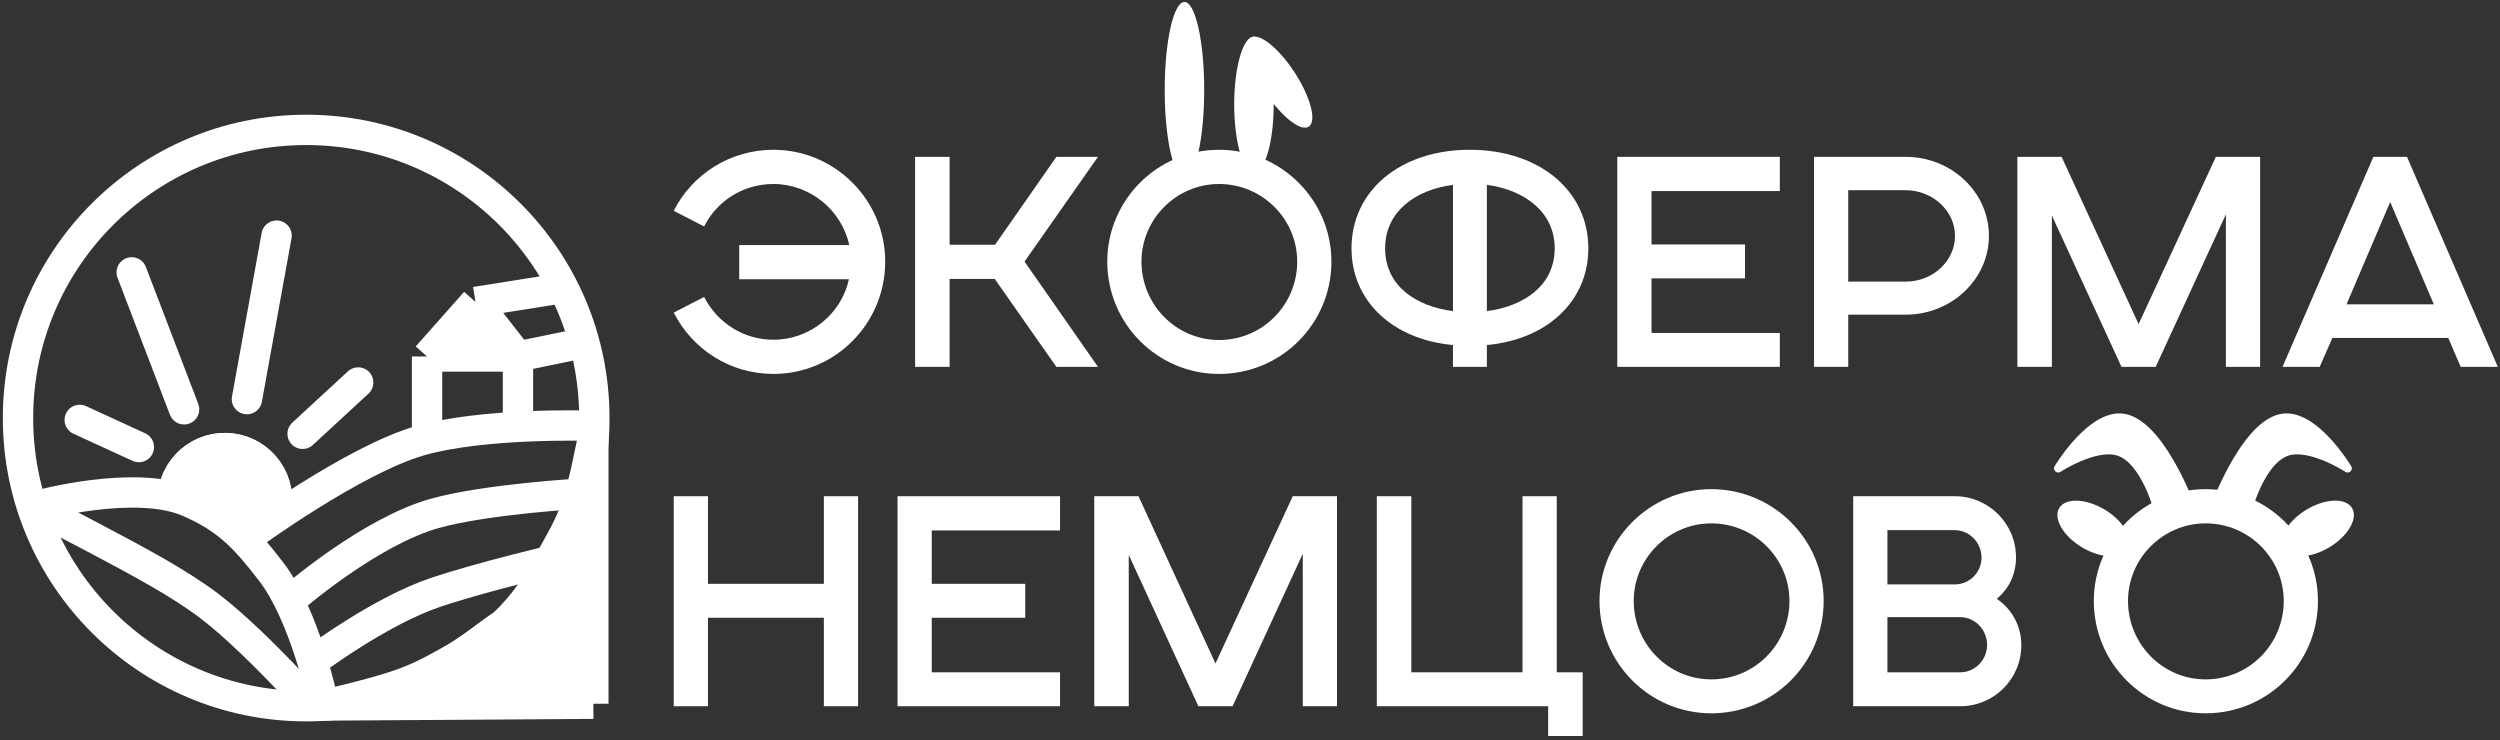 <svg viewBox="0 0 412 122" fill="none" xmlns="http://www.w3.org/2000/svg">
<rect x="0" y="0" width="412" height="122" fill="#333333" stroke="none"/>
<path fill-rule="evenodd" clip-rule="evenodd" d="M206.65 28.421C204.853 28.421 203.396 23.407 203.396 17.221C203.396 11.036 204.853 6.022 206.65 6.022C206.707 6.022 206.763 6.027 206.818 6.037C208.096 6.069 210.173 7.655 212.228 10.342C215.095 14.089 216.833 18.557 216.11 20.322C215.411 22.027 212.674 20.587 209.905 17.111C209.905 17.148 209.905 17.184 209.905 17.221C209.905 23.407 208.448 28.421 206.65 28.421Z" fill="white"/>
<ellipse cx="195.198" cy="14.819" rx="3.255" ry="14.49" fill="white"/>
<ellipse cx="381.999" cy="87.088" rx="3.628" ry="6.549" transform="rotate(-120.892 381.999 87.088)" fill="white"/>
<ellipse cx="3.628" cy="6.549" rx="3.628" ry="6.549" transform="matrix(0.513 -0.858 -0.858 -0.513 348.739 93.563)" fill="white"/>
<path d="M376.361 99.034C376.361 92.035 370.625 86.251 363.48 86.251C356.432 86.251 350.697 92.035 350.697 99.034C350.697 106.179 356.432 111.963 363.48 111.963C370.625 111.963 376.361 106.179 376.361 99.034ZM345.059 99.034C345.059 88.924 353.322 80.612 363.48 80.612C373.736 80.612 381.999 88.924 381.999 99.034C381.999 109.29 373.736 117.552 363.48 117.552C353.322 117.552 345.059 109.29 345.059 99.034Z" fill="white"/>
<path d="M305.407 116.386V81.779H322.176C327.717 81.779 332.237 86.299 332.237 91.84C332.237 94.757 331.022 97.041 329.078 98.694C331.508 100.346 333.112 103.068 333.112 106.325C333.112 111.914 328.592 116.386 323.051 116.386H305.407ZM311.046 110.796H323.051C325.481 110.796 327.474 108.755 327.474 106.276C327.474 103.797 325.481 101.707 323.051 101.707H311.046V110.796ZM311.046 96.312H322.128C324.558 96.312 326.551 94.368 326.551 91.889C326.551 89.41 324.558 87.368 322.128 87.368H311.046V96.312Z" fill="white"/>
<path d="M294.9 99.034C294.9 92.035 289.164 86.251 282.019 86.251C274.972 86.251 269.236 92.035 269.236 99.034C269.236 106.179 274.972 111.963 282.019 111.963C289.164 111.963 294.9 106.179 294.9 99.034ZM263.598 99.034C263.598 88.924 271.861 80.612 282.019 80.612C292.275 80.612 300.538 88.924 300.538 99.034C300.538 109.29 292.275 117.552 282.019 117.552C271.861 117.552 263.598 109.29 263.598 99.034Z" fill="white"/>
<path d="M226.899 116.386V81.779H232.586V110.796H250.91V81.779H256.548V110.796H260.825V121.295H255.139V116.386H226.899Z" fill="white"/>
<path d="M180.333 116.386V81.779H187.624L200.31 109.338L213.045 81.779H220.335V116.386H214.697V91.257L203.129 116.386H197.491L186.02 91.451V116.386H180.333Z" fill="white"/>
<path d="M147.914 116.386V81.779H174.695V87.417H153.552V96.215H168.96V101.804H153.552V110.796H174.695V116.386H147.914Z" fill="white"/>
<path d="M111.032 116.386V81.779H116.671V96.215H135.772V81.779H141.411V116.386H135.772V101.804H116.671V116.386H111.032Z" fill="white"/>
<path d="M376.16 60.457L391.131 25.85H396.672L411.642 60.457H405.518L403.476 55.694H384.375L382.285 60.457H376.16ZM386.708 50.153H401.095L393.901 33.287L386.708 50.153Z" fill="white"/>
<path d="M332.463 60.457V25.85H339.754L352.44 53.41L365.175 25.85H372.465V60.457H366.827V35.328L355.259 60.457H349.621L338.15 35.523V60.457H332.463Z" fill="white"/>
<path d="M298.951 60.457V25.85H314.067C321.553 25.85 327.774 31.634 327.774 38.877C327.774 46.022 321.601 51.854 314.067 51.854H304.589V60.457H298.951ZM304.589 46.41H314.067C318.539 46.41 322.185 43.008 322.185 38.877C322.185 34.745 318.491 31.343 314.019 31.343H304.589V46.41Z" fill="white"/>
<path d="M266.531 60.457V25.85H293.313V31.488H272.17V40.286H287.578V45.876H272.17V54.868H293.313V60.457H266.531Z" fill="white"/>
<path d="M239.447 60.457V56.861C229.434 55.937 222.727 49.57 222.727 40.918C222.727 31.488 230.698 24.684 242.218 24.684C253.737 24.684 261.757 31.488 261.757 40.918C261.757 49.57 255.049 55.937 245.037 56.861V60.457H239.447ZM239.447 51.271V30.468C233.372 31.245 228.268 34.794 228.268 40.918C228.268 47.139 233.372 50.493 239.447 51.271ZM245.037 30.468V51.271C251.015 50.493 256.216 47.139 256.216 40.918C256.216 34.794 251.015 31.245 245.037 30.468Z" fill="white"/>
<path d="M213.78 43.105C213.78 36.106 208.045 30.322 200.9 30.322C193.852 30.322 188.116 36.106 188.116 43.105C188.116 50.25 193.852 56.034 200.9 56.034C208.045 56.034 213.78 50.25 213.78 43.105ZM182.478 43.105C182.478 32.995 190.741 24.684 200.9 24.684C211.155 24.684 219.418 32.995 219.418 43.105C219.418 53.361 211.155 61.624 200.9 61.624C190.741 61.624 182.478 53.361 182.478 43.105Z" fill="white"/>
<path d="M150.809 60.457V25.85H156.496V40.335H163.981L174.091 25.85H180.944L168.842 43.105L180.944 60.457H174.091L163.932 45.973H156.496V60.457H150.809Z" fill="white"/>
<path d="M111.032 51.514L116.039 48.938C118.177 53.118 122.455 55.986 127.461 55.986C133.488 55.986 138.64 51.757 139.904 46.022H121.823V40.383H139.953C138.738 34.696 133.537 30.322 127.461 30.322C122.455 30.322 118.129 33.141 116.039 37.321L111.032 34.745C114.046 28.767 120.267 24.684 127.461 24.684C137.62 24.684 145.882 32.995 145.882 43.105C145.882 53.361 137.62 61.624 127.461 61.624C120.267 61.624 114.095 57.541 111.032 51.514Z" fill="white"/>
<path d="M365.064 83.391C365.064 83.391 370.554 68.432 377.059 68.816C382.093 69.113 386.892 77.184 386.892 77.184C386.892 77.184 380.89 73.274 377.059 74.395C372.397 75.759 370.224 84.786 370.224 84.786L365.064 83.391Z" fill="white" stroke="white" stroke-width="1.37" stroke-linejoin="round"/>
<path d="M361.019 83.391C361.019 83.391 355.53 68.432 349.025 68.816C343.991 69.113 339.192 77.184 339.192 77.184C339.192 77.184 345.194 73.274 349.025 74.395C353.686 75.759 355.859 84.786 355.859 84.786L361.019 83.391Z" fill="white" stroke="white" stroke-width="1.37" stroke-linejoin="round"/>
<path d="M41.166 88.284C41.166 88.284 58.32 75.759 69.206 72.632C79.638 69.635 96.889 70.154 96.889 70.154" stroke="white" stroke-width="5" stroke-linecap="round" stroke-linejoin="round"/>
<path d="M48.247 98.601C48.247 98.601 60.959 87.57 71.693 84.595C80.398 82.183 96.109 81.33 96.109 81.33M52.63 108.225C52.63 108.225 62.934 100.626 71.693 97.656C79.225 95.102 91.835 92.147 91.835 92.147M53.169 115.314C53.169 115.314 50.185 101.328 44.67 94.179C40.436 88.692 37.473 85.485 31.118 82.719C22.291 78.876 6.17 83.339 6.17 83.339" stroke="white" stroke-width="5" stroke-linecap="round" stroke-linejoin="round"/>
<path d="M45.192 85.254C45.585 84.115 45.734 82.907 45.631 81.708C45.528 80.508 45.174 79.343 44.592 78.289C44.011 77.235 43.215 76.314 42.255 75.587C41.295 74.859 40.194 74.341 39.021 74.067C37.849 73.791 36.632 73.766 35.449 73.99C34.266 74.215 33.144 74.686 32.154 75.372C31.164 76.058 30.33 76.944 29.704 77.972C29.078 79.001 28.675 80.15 28.521 81.344" stroke="white" stroke-width="5"/>
<path d="M45.631 81.708C45.734 82.907 45.585 84.115 45.192 85.254L41.044 88.357L36.022 84.942L28.521 81.344C28.675 80.15 29.078 79.001 29.704 77.972C30.33 76.944 31.164 76.058 32.154 75.372C33.144 74.686 34.266 74.215 35.449 73.99C36.632 73.766 37.849 73.791 39.021 74.067C40.194 74.341 41.295 74.859 42.255 75.587C43.215 76.314 44.011 77.235 44.592 78.289C45.174 79.343 45.528 80.508 45.631 81.708Z" fill="white" stroke="white" stroke-width="5"/>
<path d="M49.869 71.489L59.029 63.037M40.694 65.776L45.581 38.832M30.34 67.455L21.706 44.889M22.891 73.678L13.137 69.2" stroke="white" stroke-width="5" stroke-linecap="round" stroke-linejoin="round"/>
<path d="M70.379 58.749H85.362L78.357 49.759L70.379 58.749Z" fill="white"/>
<path d="M70.379 72.219C70.379 72.219 70.379 64.009 70.379 58.749M70.379 58.749C76.23 58.749 85.362 58.749 85.362 58.749M70.379 58.749C73.494 55.238 78.357 49.759 78.357 49.759M70.379 58.749H85.362M70.379 58.749L78.357 49.759M85.362 58.749V70.01M85.362 58.749L78.357 49.759M85.362 58.749L95.565 56.649M78.357 49.759L91.819 47.616" stroke="white" stroke-width="5"/>
<path d="M50.457 115.212C50.457 115.212 46.243 110.51 41.355 105.843C39.035 103.629 36.564 101.422 34.319 99.731C31.977 97.966 29.038 96.125 26.147 94.45C20.234 91.023 8.862 85.195 8.862 85.195" stroke="white" stroke-width="5" stroke-linecap="round"/>
<circle cx="50.457" cy="68.895" r="47.49" stroke="white" stroke-width="5"/>
<path d="M52.961 116.27L97.785 115.972L83.006 102.823C79.445 105.25 77.653 106.941 73.888 109.037C70.455 110.949 68.464 111.986 64.725 113.196C60.284 114.632 52.961 116.27 52.961 116.27Z" fill="white"/>
<path d="M97.785 115.972V71.878L96.513 77.884C96.513 77.884 95.541 82.086 94.54 84.65C93.509 87.287 92.647 88.646 91.297 91.135C89.85 93.803 89.143 95.381 87.35 97.83C85.824 99.916 84.861 101.023 83.006 102.823L97.785 115.972Z" fill="white"/>
<path d="M97.785 115.971V71.878L96.513 77.884C96.513 77.884 95.541 82.086 94.54 84.65C93.509 87.287 92.647 88.646 91.297 91.135C89.85 93.803 89.143 95.381 87.35 97.83C85.824 99.916 84.861 101.023 83.006 102.823M97.785 115.971L52.961 116.27C52.961 116.27 60.284 114.632 64.725 113.196C68.464 111.986 70.455 110.949 73.888 109.037C77.653 106.941 79.445 105.25 83.006 102.823M97.785 115.971C97.785 115.971 88.427 107.701 83.006 102.823M97.785 115.971L83.006 102.823" stroke="white" stroke-width="5"/>
</svg>
